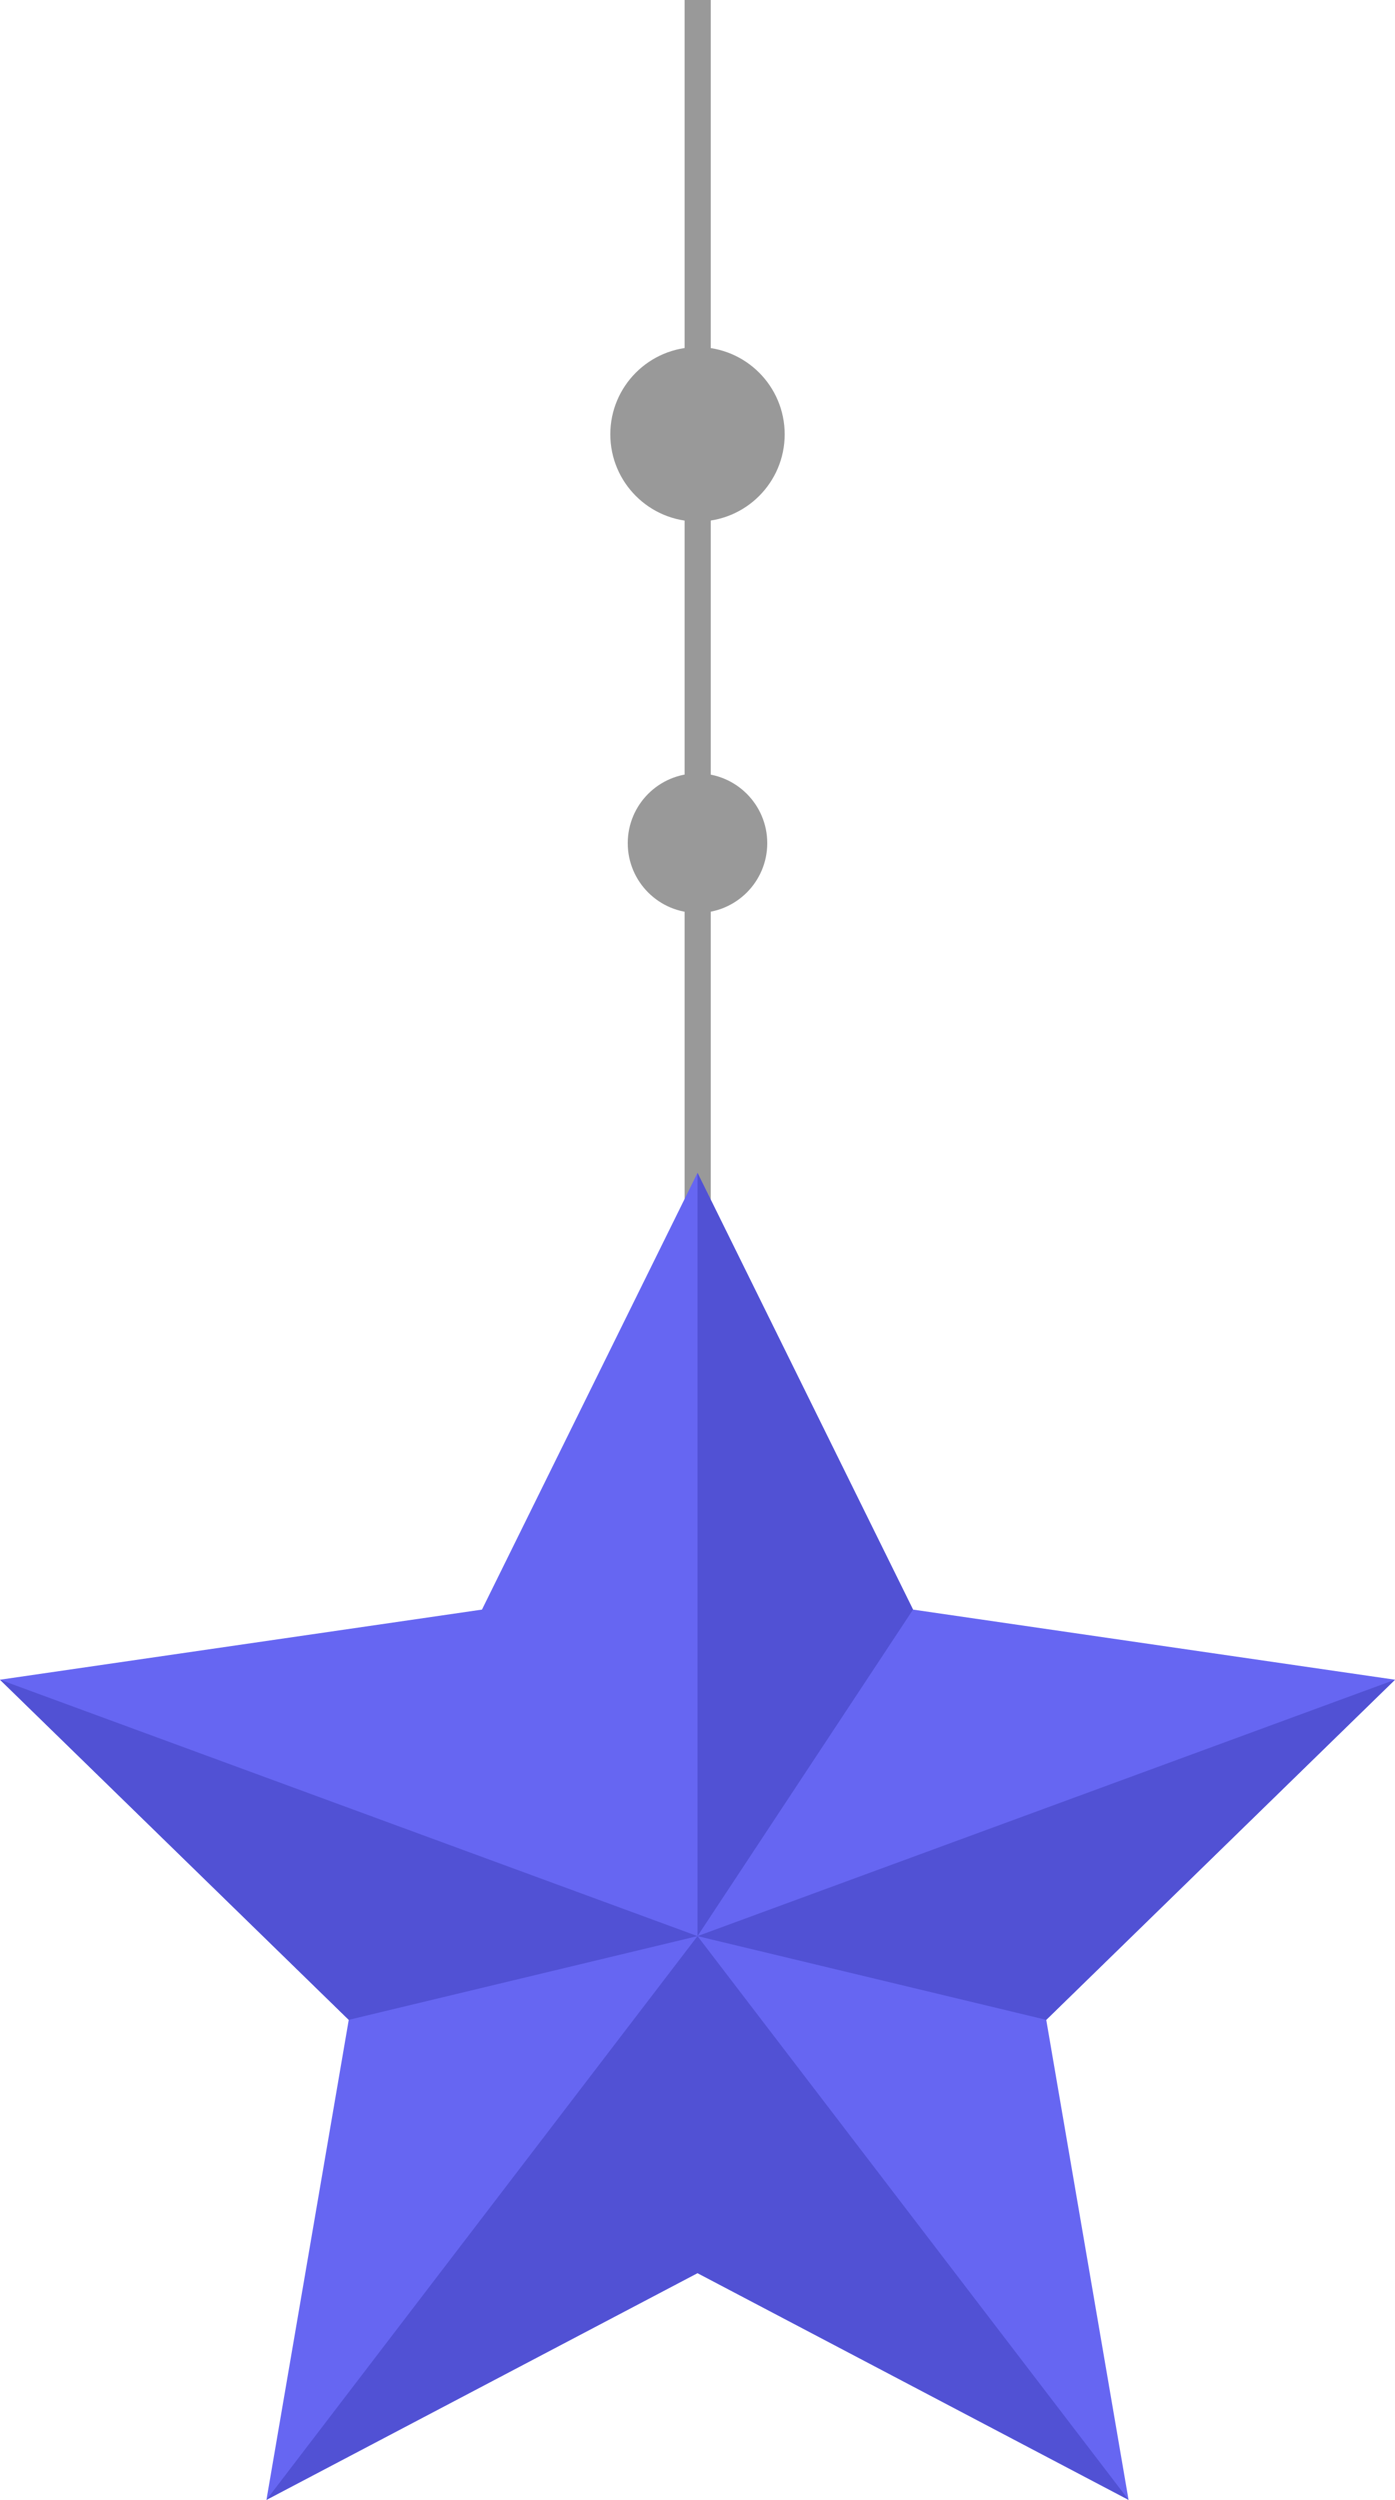 <?xml version="1.0" encoding="UTF-8"?>
<svg id="_レイヤー_2" data-name="レイヤー 2" xmlns="http://www.w3.org/2000/svg" viewBox="0 0 40 71.66">
  <defs>
    <style>
      .cls-1 {
        fill: #999;
      }

      .cls-1, .cls-2, .cls-3 {
        stroke-width: 0px;
      }

      .cls-2 {
        fill: #6666f2;
      }

      .cls-3 {
        fill: #5151d4;
      }
    </style>
  </defs>
  <g id="text">
    <g>
      <g>
        <rect class="cls-1" x="19.63" width=".75" height="35"/>
        <circle class="cls-1" cx="20" cy="24.17" r="2"/>
        <circle class="cls-1" cx="20" cy="12.45" r="2.5"/>
      </g>
      <g>
        <polygon class="cls-2" points="20 33.62 26.18 46.14 40 48.15 30 57.9 32.36 71.66 20 65.16 7.64 71.66 10 57.9 0 48.15 13.82 46.14 20 33.62"/>
        <g>
          <polygon class="cls-3" points="20 33.62 20 55.5 26.18 46.14 20 33.62"/>
          <polygon class="cls-3" points="40 48.15 20 55.5 30 57.9 40 48.15"/>
          <polygon class="cls-3" points="10 57.9 20 55.5 0 48.15 10 57.9"/>
          <polygon class="cls-3" points="7.64 71.66 20 65.16 32.36 71.66 20 55.5 7.64 71.66"/>
        </g>
      </g>
    </g>
  </g>
</svg>